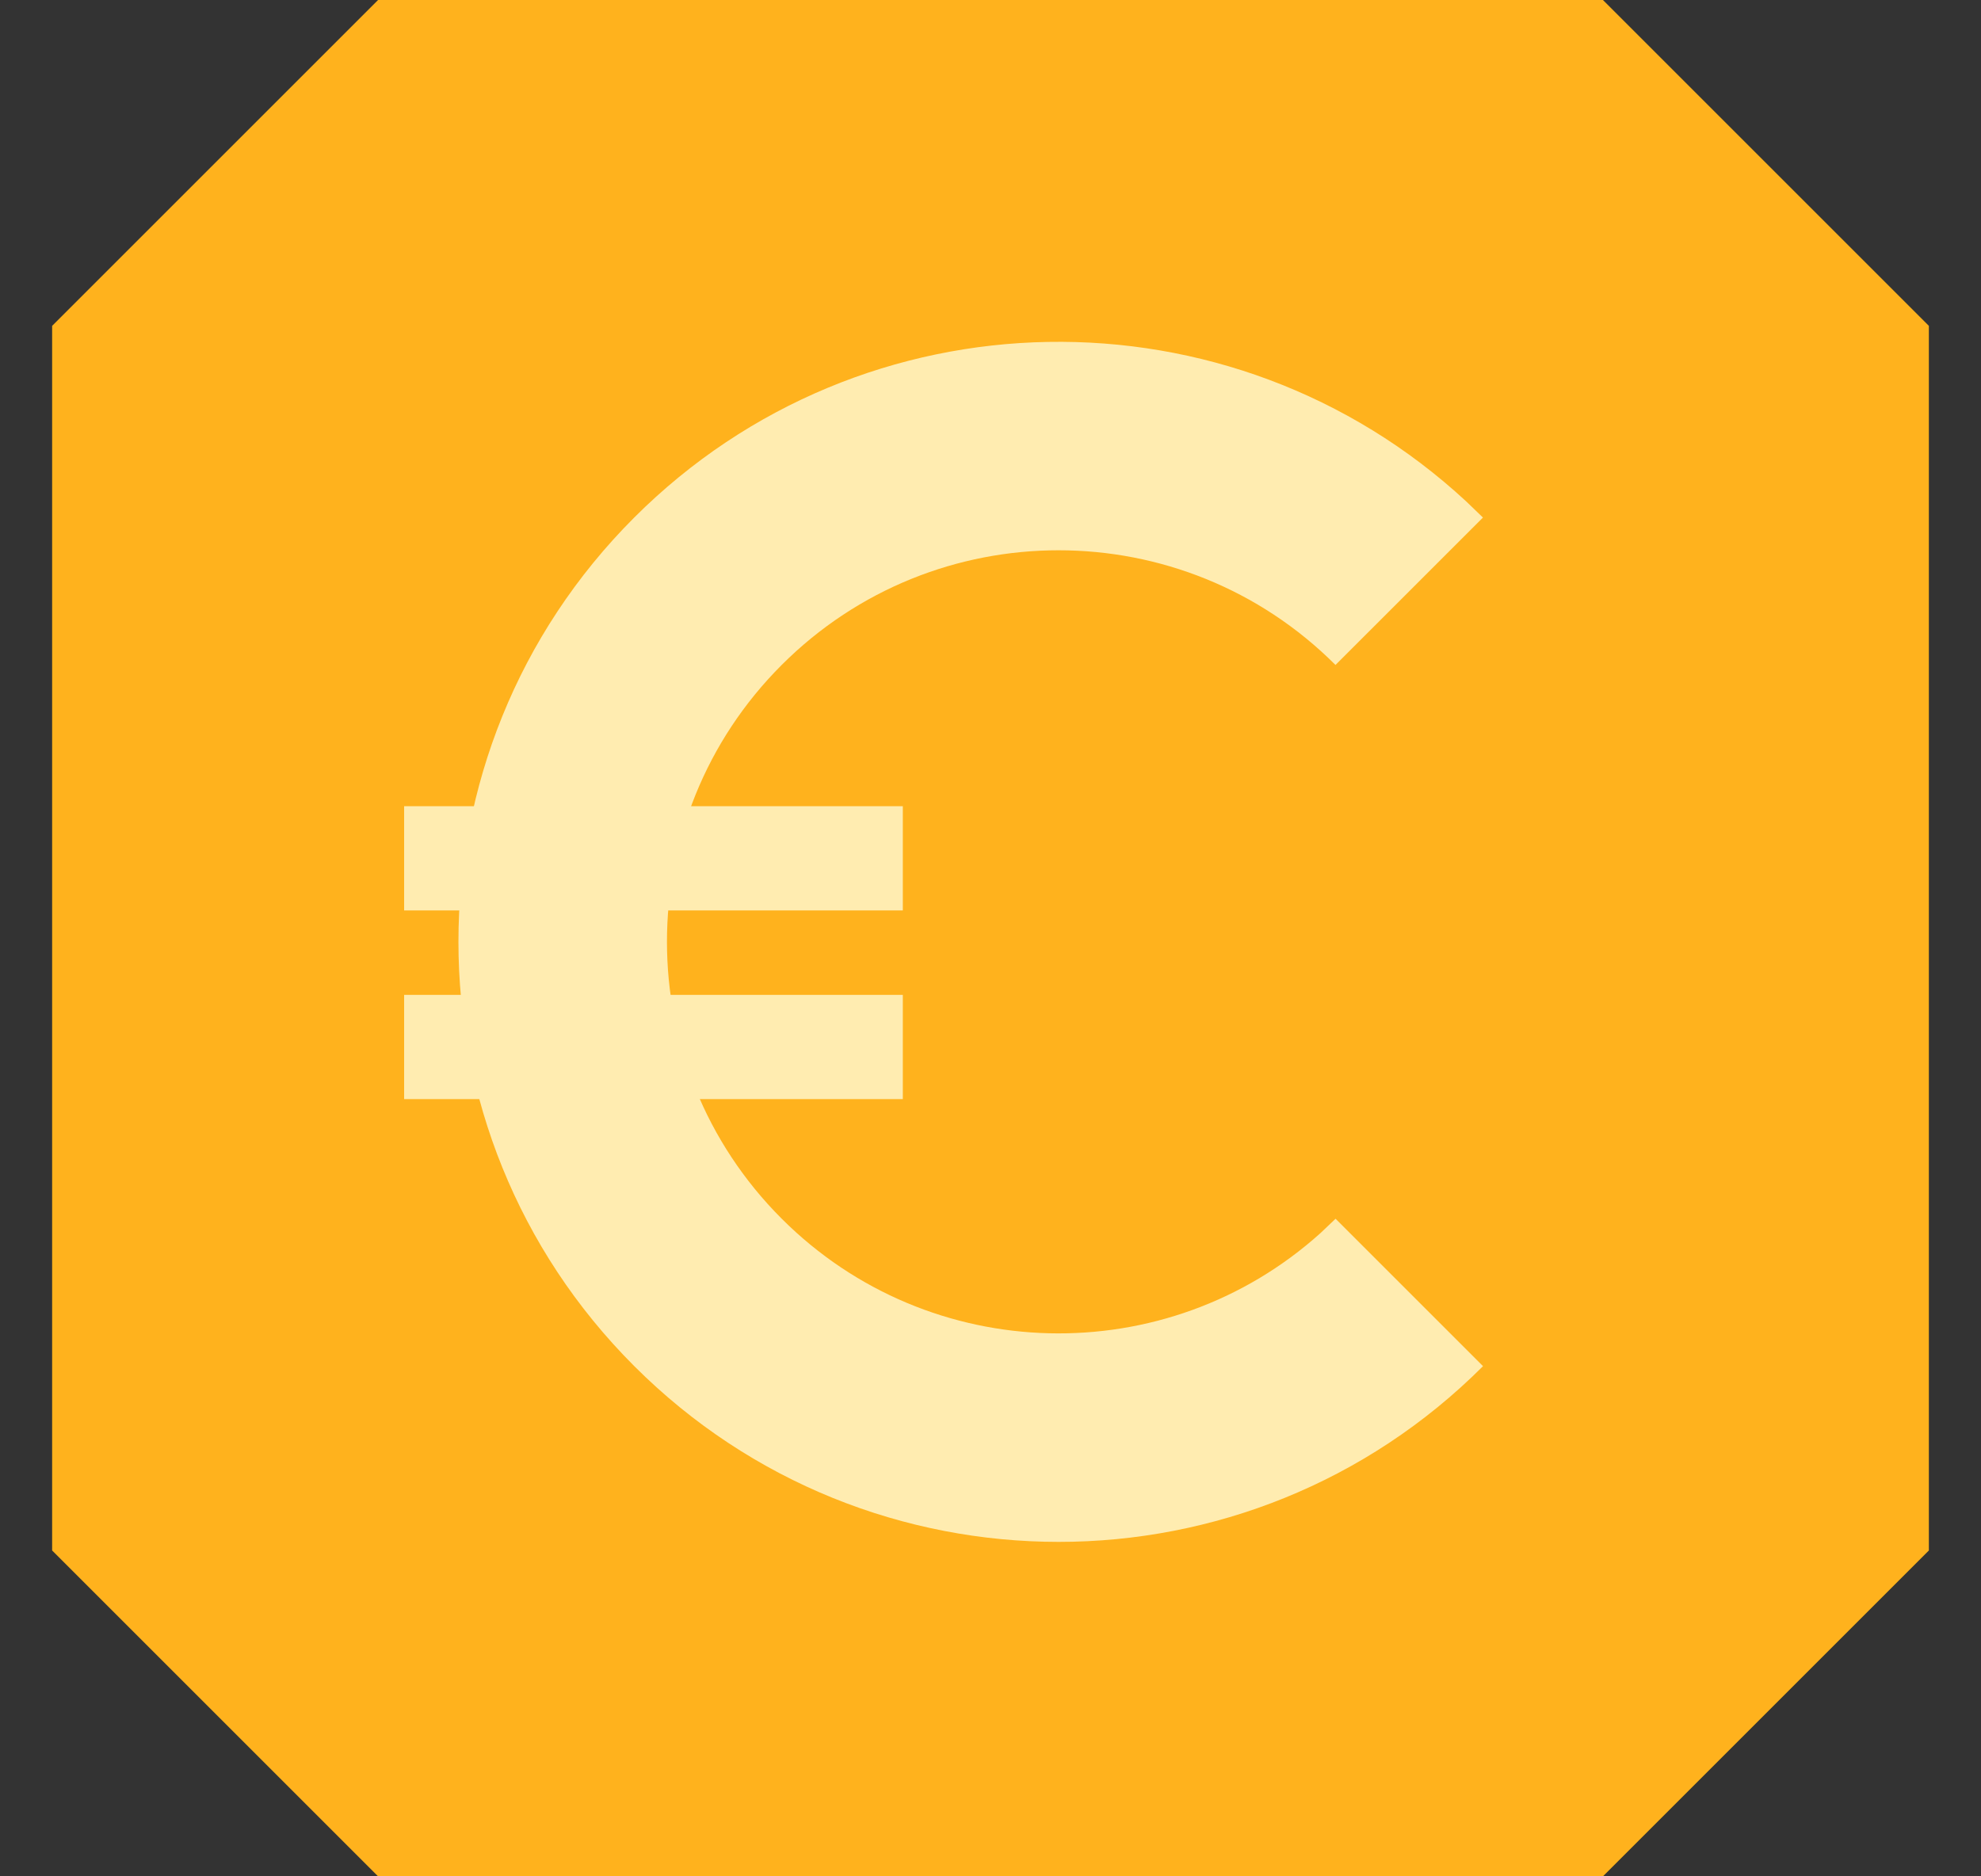<?xml version="1.0" encoding="UTF-8"?>
<svg width="19px" height="18px" viewBox="0 0 19 18" version="1.1" xmlns="http://www.w3.org/2000/svg" xmlns:xlink="http://www.w3.org/1999/xlink">
    <rect x="0" y="0" width="19" height="18" fill="#333333" stroke="none"/>
    <title>mega-credits</title>
    <g id="Page-1" stroke="none" stroke-width="1" fill="none" fill-rule="evenodd">
        <g id="mega-credits" transform="translate(0.5, 0)">
            <polygon id="Fill-29-Copy" fill="#FFB21D" points="3.126 1.84741111e-13 1.27897692e-13 3.126 1.27897692e-13 14.874 3.126 18 14.874 18 18 14.874 18 3.126 14.874 1.84741111e-13"></polygon>
            <path d="M9.653,3.279 C12.832,3.279 15.409,5.856 15.409,9.035 C15.409,12.14 12.95,14.671 9.873,14.787 L9.653,14.791 L9.653,12.791 C11.727,12.791 13.409,11.11 13.409,9.035 C13.409,6.96 11.727,5.279 9.653,5.279 C7.645,5.279 6.005,6.854 5.901,8.836 L5.896,9.035 L3.896,9.035 C3.896,5.856 6.473,3.279 9.653,3.279 Z" id="Path" fill="#FFECB0" fill-rule="nonzero" transform="translate(9.653, 9.035) rotate(-135) translate(-9.653, -9.035) "></path>
            <polygon id="Path" fill="#FFECB0" fill-rule="nonzero" points="8.159 7.734 8.159 8.734 3.376 8.734 3.376 7.734"></polygon>
            <polygon id="Path" fill="#FFECB0" fill-rule="nonzero" points="8.159 9.544 8.159 10.544 3.376 10.544 3.376 9.544"></polygon>
        </g>
    </g>
</svg>